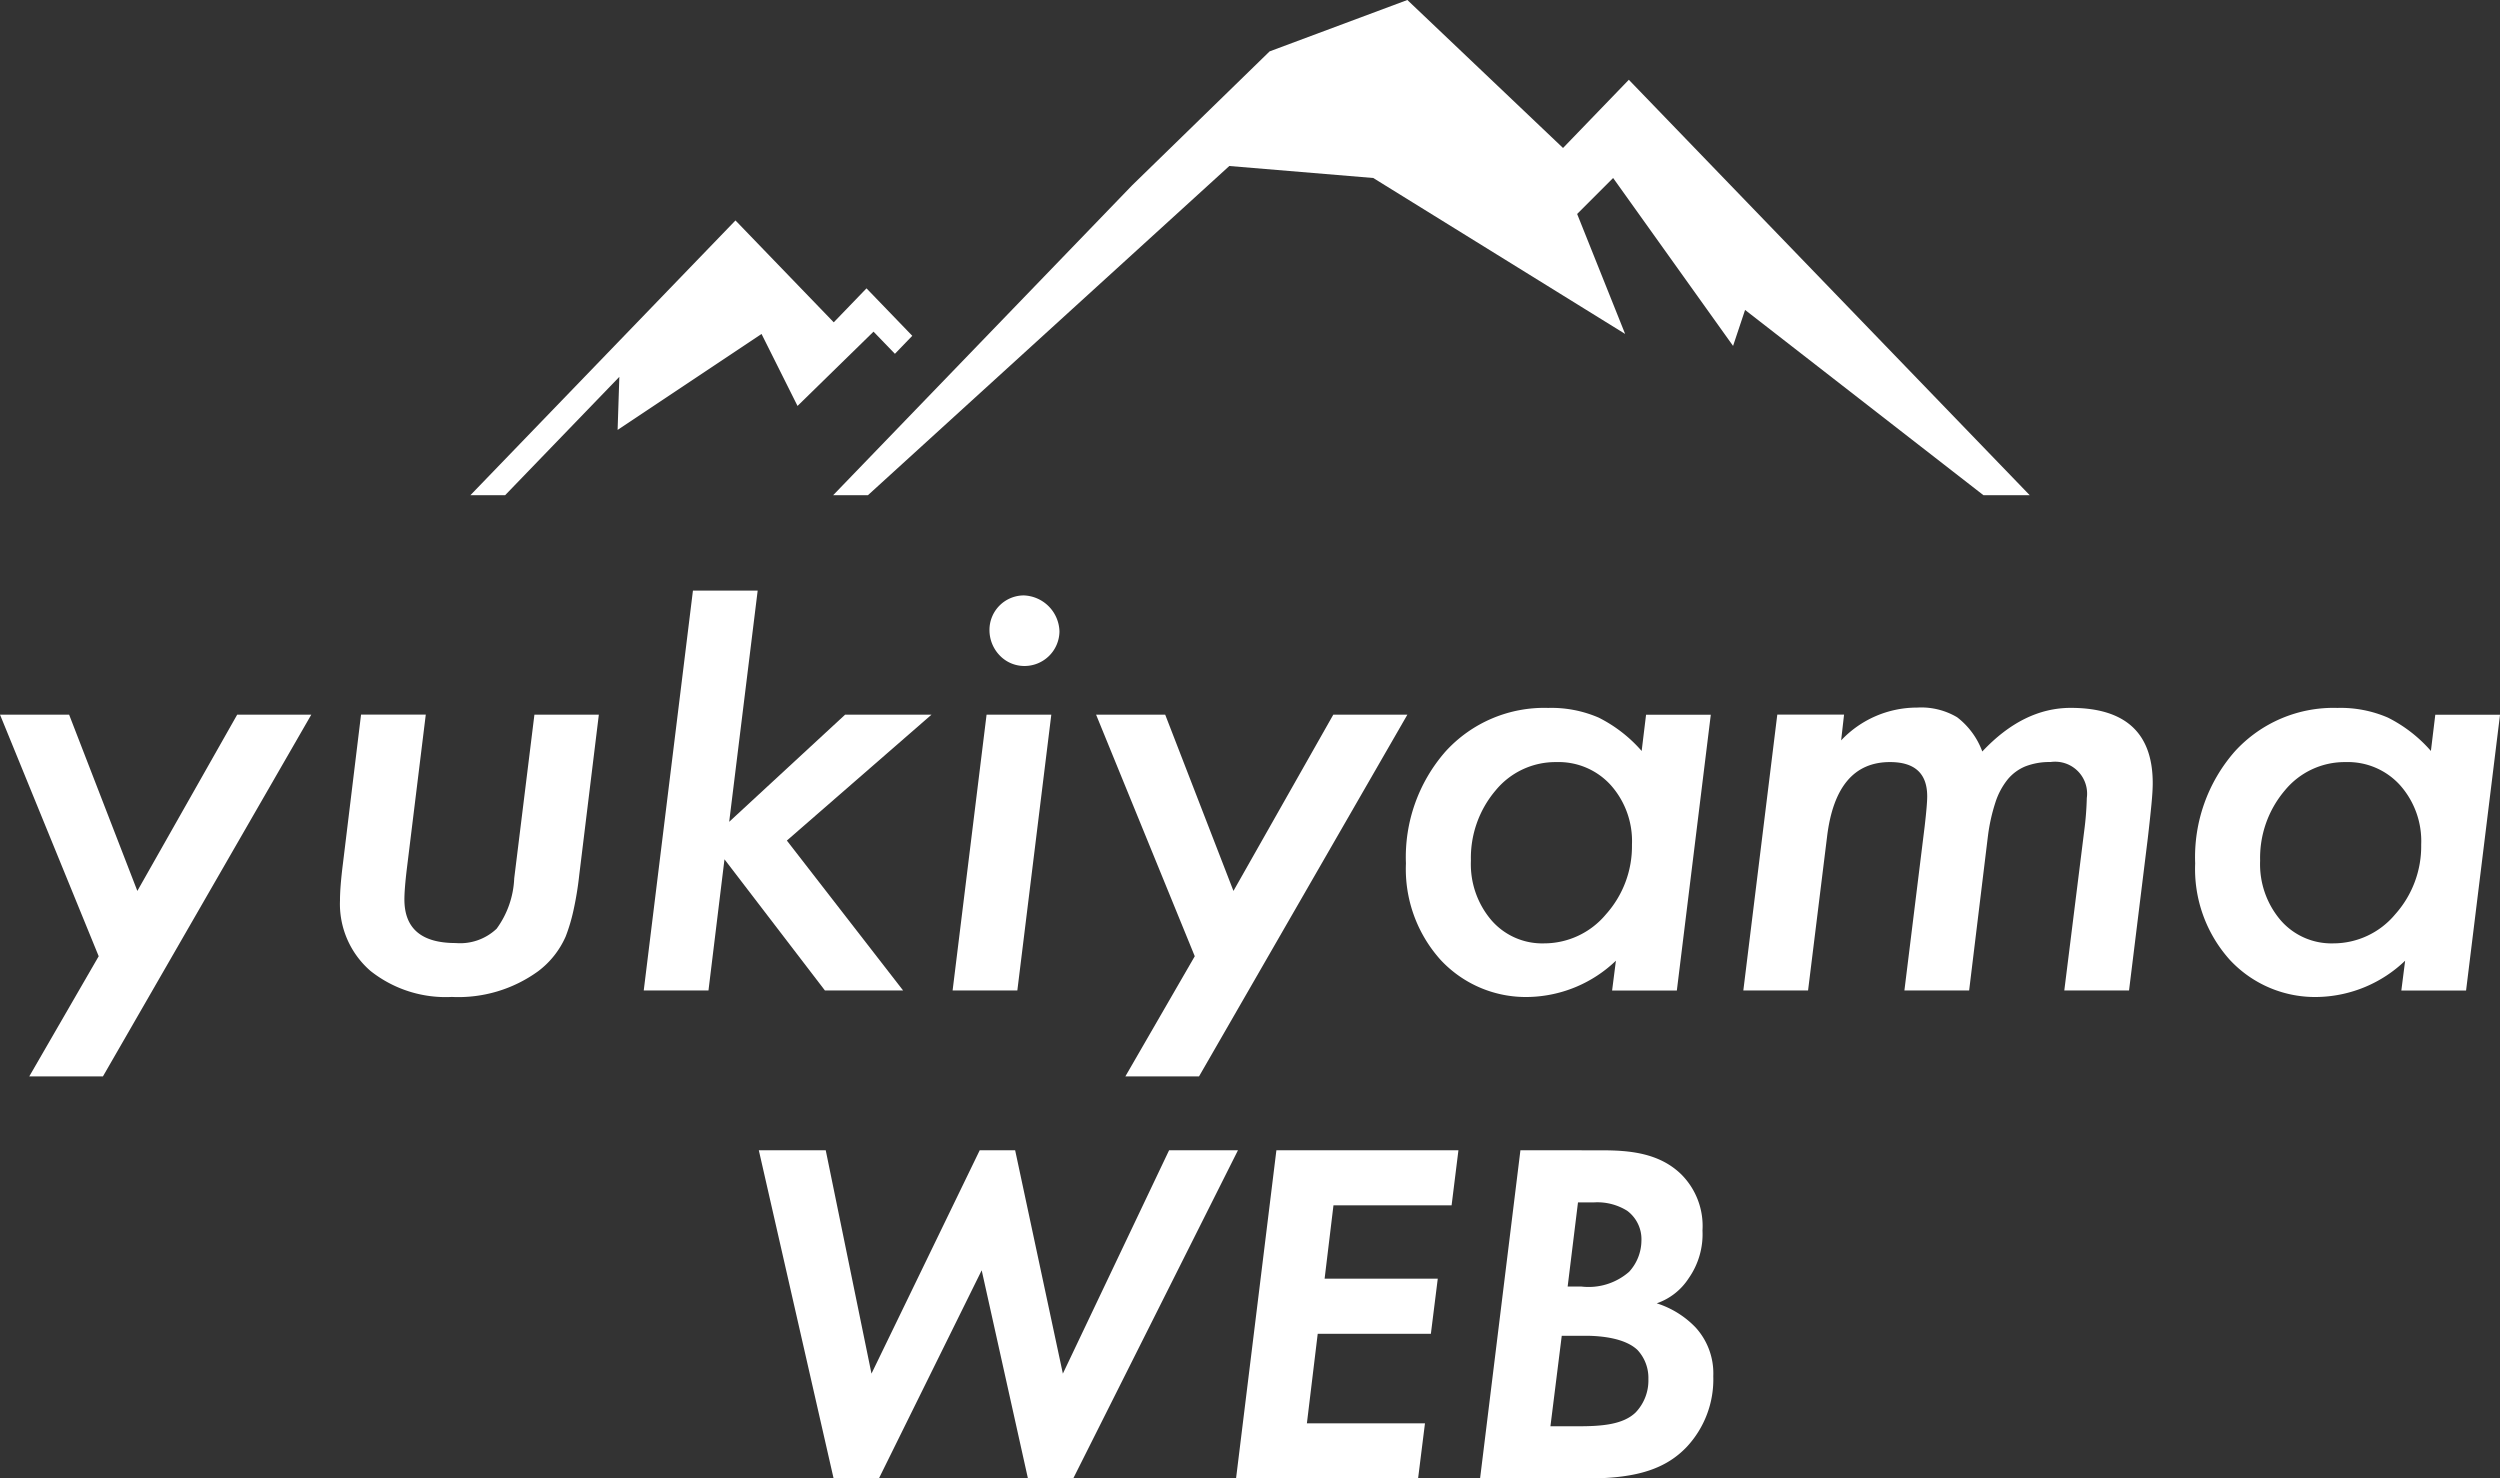 <svg xmlns="http://www.w3.org/2000/svg" width="193.093" height="114.189" viewBox="0 0 193.093 114.189">
  <rect x="0" y="0" width="193.093" height="114.189" fill="#333333" stroke="none"/>
  <g id="Group_8" data-name="Group 8" transform="translate(-54.37 -41)">
    <g id="Group_6" data-name="Group 6" transform="translate(54.37 41)">
      <g id="Group_5" data-name="Group 5" transform="translate(0 0)">
        <g id="Group_3" data-name="Group 3" transform="translate(36.329 0)">
          <path id="Path_148" data-name="Path 148" d="M972.754,318.433l-7.854-8.14-.461.478-4.621,4.79-12.023-11.43L937.155,308.1l-10.61,10.336-23.1,23.942h2.686l27.911-25.425,11.117.926,19.455,12.044-3.706-9.265,2.779-2.779,9.264,12.97.927-2.779,18.408,14.307h3.575Z" transform="translate(-875.423 -304.131)" fill="#fff"/>
          <path id="Path_149" data-name="Path 149" d="M887.648,343.958l.83-.861.511-.529-3.536-3.665-.23.238-2.3,2.385-4.6-4.768-2.99-3.1-8.972,9.3-11.5,11.919h2.682l8.82-9.14-.134,4.1,11.117-7.411,2.779,5.559,5.87-5.738Z" transform="translate(-854.856 -316.631)" fill="#fff"/>
        </g>
        <path id="Path_150" data-name="Path 150" d="M989.727,421.267a10.044,10.044,0,0,0,6.65-2.8l-.294,2.307h5l2.623-21.306h-5l-.34,2.8a10.872,10.872,0,0,0-3.325-2.578,9.185,9.185,0,0,0-3.89-.746,10.3,10.3,0,0,0-7.939,3.37,12.375,12.375,0,0,0-3.053,8.64,10.491,10.491,0,0,0,2.669,7.441A8.984,8.984,0,0,0,989.727,421.267Zm-2.646-15.945a5.981,5.981,0,0,1,4.7-2.194,5.432,5.432,0,0,1,4.207,1.787,6.5,6.5,0,0,1,1.629,4.592,7.877,7.877,0,0,1-2.013,5.383,6.216,6.216,0,0,1-4.772,2.239,5.19,5.19,0,0,1-4.071-1.787,6.662,6.662,0,0,1-1.583-4.592A8.056,8.056,0,0,1,987.081,405.321Z" transform="translate(-871.569 -344.266)" fill="#fff"/>
        <path id="Path_151" data-name="Path 151" d="M1031.814,408.878q.7-5.768,4.862-5.767,2.873,0,2.873,2.646,0,.634-.2,2.352l-1.561,12.643h5l1.448-11.9a13.919,13.919,0,0,1,.577-2.613,5.541,5.541,0,0,1,.949-1.786,3.491,3.491,0,0,1,1.391-1.019,5.142,5.142,0,0,1,1.923-.327,2.469,2.469,0,0,1,2.8,2.782,23.836,23.836,0,0,1-.2,2.533l-1.538,12.327h5l1.447-11.738q.181-1.56.283-2.623t.1-1.652q0-5.812-6.333-5.812-3.664,0-6.831,3.37a5.89,5.89,0,0,0-1.945-2.646,5.438,5.438,0,0,0-3.1-.746,8.046,8.046,0,0,0-5.858,2.533l.226-1.99h-5.157l-2.623,21.306h5Z" transform="translate(-890.697 -344.25)" fill="#fff"/>
        <path id="Path_152" data-name="Path 152" d="M1095.432,421.267a10.044,10.044,0,0,0,6.65-2.8l-.294,2.307h5l2.623-21.306h-5l-.339,2.8a10.867,10.867,0,0,0-3.325-2.578,9.183,9.183,0,0,0-3.89-.746,10.3,10.3,0,0,0-7.939,3.37,12.376,12.376,0,0,0-3.053,8.64,10.492,10.492,0,0,0,2.669,7.441A8.984,8.984,0,0,0,1095.432,421.267Zm-2.646-15.945a5.981,5.981,0,0,1,4.7-2.194,5.432,5.432,0,0,1,4.207,1.787,6.5,6.5,0,0,1,1.629,4.592,7.879,7.879,0,0,1-2.013,5.383,6.218,6.218,0,0,1-4.772,2.239,5.191,5.191,0,0,1-4.072-1.787,6.665,6.665,0,0,1-1.583-4.592A8.056,8.056,0,0,1,1092.786,405.321Z" transform="translate(-916.316 -344.266)" fill="#fff"/>
        <path id="Path_153" data-name="Path 153" d="M927.1,389.327a2.7,2.7,0,0,0,2.691-2.669,2.862,2.862,0,0,0-2.76-2.782,2.664,2.664,0,0,0-2.646,2.669,2.82,2.82,0,0,0,.791,1.968A2.63,2.63,0,0,0,927.1,389.327Z" transform="translate(-847.961 -337.888)" fill="#fff"/>
        <path id="Path_154" data-name="Path 154" d="M940.924,427.785h5.69l16.093-27.94h-5.722l-7.713,13.616L944,399.845h-5.338l7.622,18.66Z" transform="translate(-854.004 -344.648)" fill="#fff"/>
        <path id="Path_155" data-name="Path 155" d="M794.12,427.785h5.69l16.093-27.94H810.18l-7.713,13.616-5.27-13.616H791.86l7.622,18.66Z" transform="translate(-791.859 -344.648)" fill="#fff"/>
        <path id="Path_156" data-name="Path 156" d="M839.747,419.636a9.339,9.339,0,0,0,6.288,2.013,10.494,10.494,0,0,0,6.672-1.99,6.746,6.746,0,0,0,2.126-2.692,13.645,13.645,0,0,0,.588-1.968,25.163,25.163,0,0,0,.453-2.759l1.515-12.395h-4.976l-1.56,12.643a7.086,7.086,0,0,1-1.358,3.89,4.1,4.1,0,0,1-3.166,1.108q-3.96,0-3.958-3.37,0-.384.045-.962t.136-1.345l1.47-11.965h-5l-1.4,11.513q-.113.9-.17,1.606t-.056,1.222A6.846,6.846,0,0,0,839.747,419.636Z" transform="translate(-811.136 -344.648)" fill="#fff"/>
        <path id="Path_157" data-name="Path 157" d="M927.068,399.845h-5l-2.624,21.306h5Z" transform="translate(-845.868 -344.648)" fill="#fff"/>
        <path id="Path_158" data-name="Path 158" d="M884.31,403.986l7.758,10.133h6.039l-8.979-11.58,11.173-9.726h-6.672l-8.956,8.278,2.2-17.858h-5l-3.8,30.886h5Z" transform="translate(-828.353 -337.616)" fill="#fff"/>
      </g>
      <path id="Path_2908" data-name="Path 2908" d="M20.406-16.074,23.978,0h3.5L40.2-25.346h-5.32L26.676-8.094,22.99-25.346H20.254L11.894-8.094,8.36-25.346H3.192L8.968,0h3.5Zm36.822-9.272H43.168L40.052,0h14.06l.532-4.256h-9.12l.836-6.916H55.1l.532-4.256h-8.74l.684-5.662H56.7Zm4.788,0L58.9,0h8.36c3.876,0,6.042-.8,7.6-2.432A7.642,7.642,0,0,0,76.912-7.9a5.258,5.258,0,0,0-1.368-3.762,7.133,7.133,0,0,0-3-1.862,4.8,4.8,0,0,0,2.47-1.938,5.924,5.924,0,0,0,1.064-3.686,5.633,5.633,0,0,0-1.634-4.332c-1.71-1.672-4.028-1.862-6.156-1.862Zm4.446,4.028h1.216a4.352,4.352,0,0,1,2.584.646,2.738,2.738,0,0,1,1.1,2.318,3.6,3.6,0,0,1-.95,2.394,4.752,4.752,0,0,1-3.686,1.14H65.664Zm-1.254,10.3h1.824c1.254,0,3.078.19,4.028,1.1A3.166,3.166,0,0,1,71.9-7.676a3.579,3.579,0,0,1-.988,2.584c-.988.95-2.66,1.064-4.446,1.064H64.334Z" transform="translate(55.417 114.189)" fill="#fff"/>
    </g>
  </g>
</svg>
